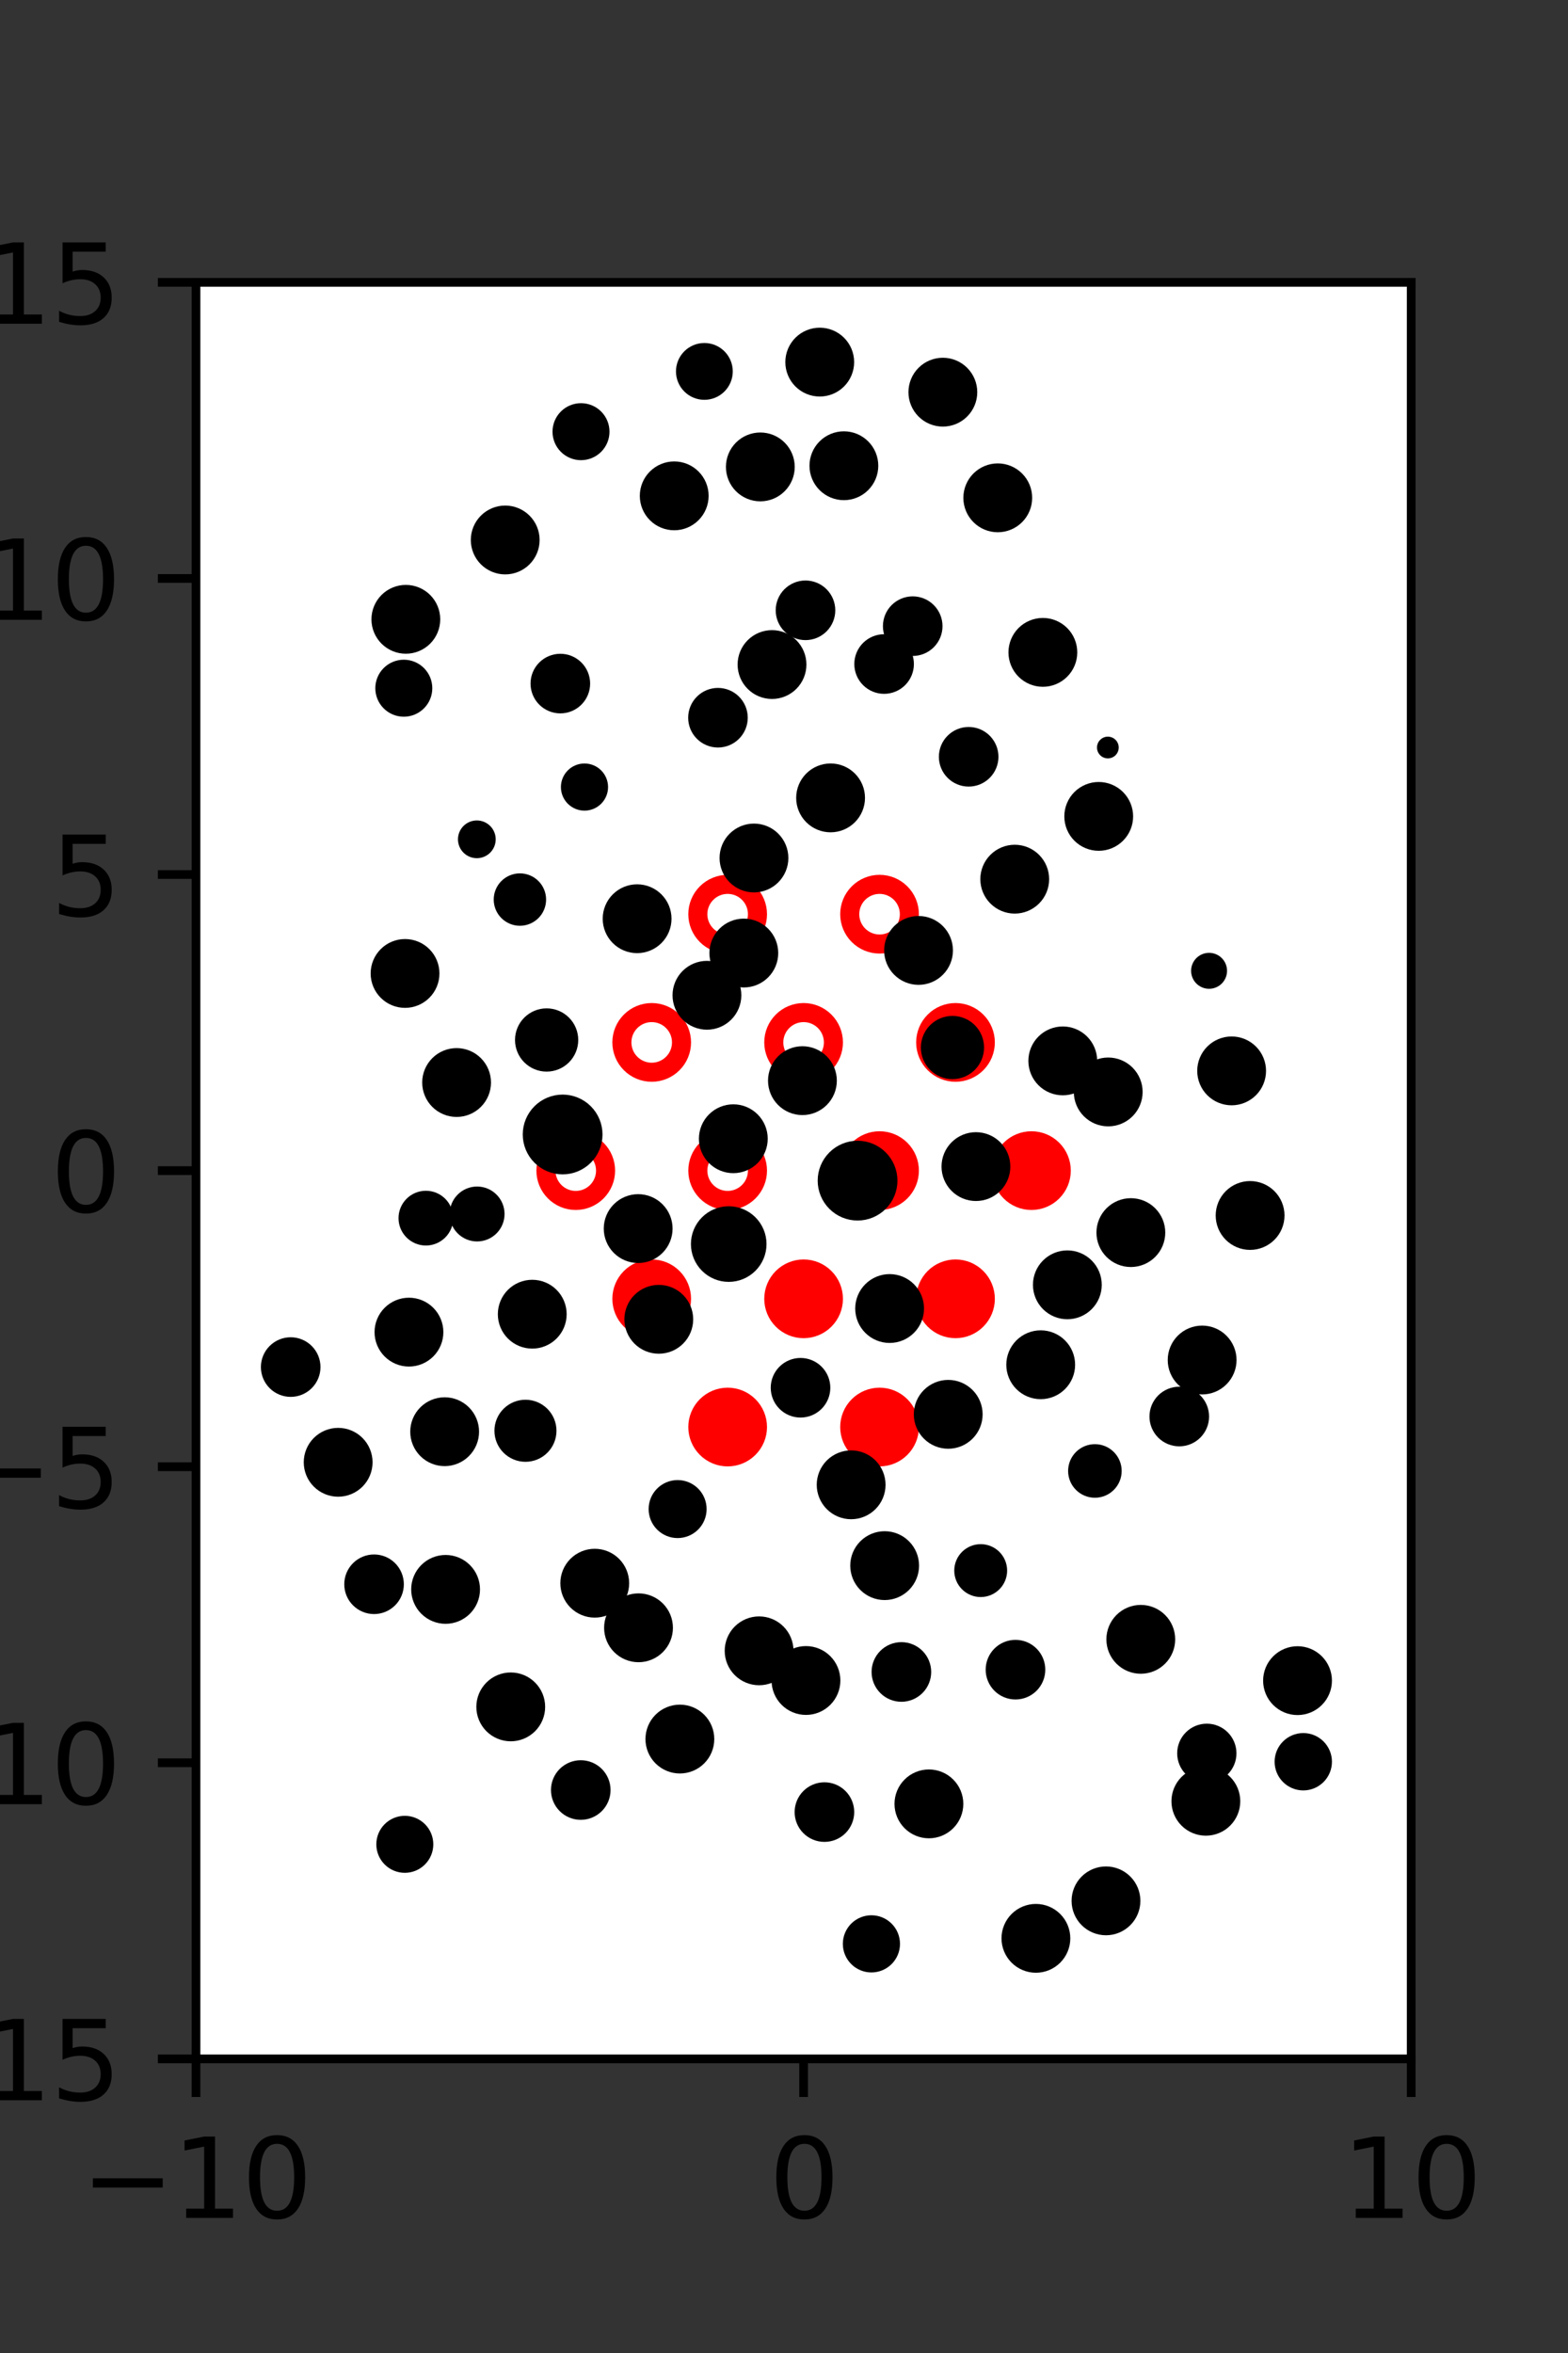<?xml version="1.0" encoding="utf-8" standalone="no"?>
<!DOCTYPE svg PUBLIC "-//W3C//DTD SVG 1.1//EN"
  "http://www.w3.org/Graphics/SVG/1.1/DTD/svg11.dtd">
<svg xmlns:xlink="http://www.w3.org/1999/xlink" width="144pt" height="216pt" viewBox="0 0 144 216" xmlns="http://www.w3.org/2000/svg" version="1.1">
 <rect x="0" y="0" width="144" height="216" fill="#333333" stroke="none"/>
 <defs>
  <style type="text/css">*{stroke-linejoin: round; stroke-linecap: butt}</style>
 </defs>
 <g id="figure_1">
  <g id="patch_1">
   <path d="M 0 216 
L 144 216 
L 144 0 
L 0 0 
L 0 216 
z
" style="fill: none"/>
  </g>
  <g id="axes_1">
   <g id="patch_2">
    <path d="M 18 189 
L 129.6 189 
L 129.6 25.92 
L 18 25.92 
z
" style="fill: #ffffff"/>
   </g>
   <g id="PathCollection_1">
    <defs>
     <path id="m1afe10d2b0" d="M 0 2.739 
C 0.726 2.739 1.423 2.45 1.936 1.936 
C 2.45 1.423 2.739 0.726 2.739 0 
C 2.739 -0.726 2.45 -1.423 1.936 -1.936 
C 1.423 -2.45 0.726 -2.739 0 -2.739 
C -0.726 -2.739 -1.423 -2.45 -1.936 -1.936 
C -2.45 -1.423 -2.739 -0.726 -2.739 0 
C -2.739 0.726 -2.45 1.423 -1.936 1.936 
C -1.423 2.45 -0.726 2.739 0 2.739 
z
" style="stroke: #ff0000; stroke-width: 1.75"/>
    </defs>
    <g clip-path="url(#p99cf340f19)">
     <use xlink:href="#m1afe10d2b0" x="80.775" y="107.46" style="fill: #ff0000; stroke: #ff0000; stroke-width: 1.75"/>
     <use xlink:href="#m1afe10d2b0" x="94.725" y="107.46" style="fill: #ff0000; stroke: #ff0000; stroke-width: 1.75"/>
     <use xlink:href="#m1afe10d2b0" x="59.85" y="119.229" style="fill: #ff0000; stroke: #ff0000; stroke-width: 1.75"/>
     <use xlink:href="#m1afe10d2b0" x="73.8" y="119.229" style="fill: #ff0000; stroke: #ff0000; stroke-width: 1.75"/>
     <use xlink:href="#m1afe10d2b0" x="87.75" y="119.229" style="fill: #ff0000; stroke: #ff0000; stroke-width: 1.75"/>
     <use xlink:href="#m1afe10d2b0" x="66.825" y="130.999" style="fill: #ff0000; stroke: #ff0000; stroke-width: 1.75"/>
     <use xlink:href="#m1afe10d2b0" x="80.775" y="130.999" style="fill: #ff0000; stroke: #ff0000; stroke-width: 1.75"/>
    </g>
   </g>
   <g id="PathCollection_2">
    <defs>
     <path id="C0_0_e8f91b29f6" d="M 0 2.739 
C 0.726 2.739 1.423 2.45 1.936 1.936 
C 2.45 1.423 2.739 0.726 2.739 -0 
C 2.739 -0.726 2.45 -1.423 1.936 -1.936 
C 1.423 -2.45 0.726 -2.739 0 -2.739 
C -0.726 -2.739 -1.423 -2.45 -1.936 -1.936 
C -2.45 -1.423 -2.739 -0.726 -2.739 0 
C -2.739 0.726 -2.45 1.423 -1.936 1.936 
C -1.423 2.45 -0.726 2.739 0 2.739 
z
"/>
    </defs>
    <g clip-path="url(#p99cf340f19)">
     <use xlink:href="#C0_0_e8f91b29f6" x="66.825" y="83.921" style="fill: none; stroke: #ff0000; stroke-width: 1.75"/>
    </g>
    <g clip-path="url(#p99cf340f19)">
     <use xlink:href="#C0_0_e8f91b29f6" x="80.775" y="83.921" style="fill: none; stroke: #ff0000; stroke-width: 1.75"/>
    </g>
    <g clip-path="url(#p99cf340f19)">
     <use xlink:href="#C0_0_e8f91b29f6" x="59.85" y="95.691" style="fill: none; stroke: #ff0000; stroke-width: 1.75"/>
    </g>
    <g clip-path="url(#p99cf340f19)">
     <use xlink:href="#C0_0_e8f91b29f6" x="73.8" y="95.691" style="fill: none; stroke: #ff0000; stroke-width: 1.75"/>
    </g>
    <g clip-path="url(#p99cf340f19)">
     <use xlink:href="#C0_0_e8f91b29f6" x="87.75" y="95.691" style="fill: none; stroke: #ff0000; stroke-width: 1.75"/>
    </g>
    <g clip-path="url(#p99cf340f19)">
     <use xlink:href="#C0_0_e8f91b29f6" x="52.875" y="107.46" style="fill: none; stroke: #ff0000; stroke-width: 1.75"/>
    </g>
    <g clip-path="url(#p99cf340f19)">
     <use xlink:href="#C0_0_e8f91b29f6" x="66.825" y="107.46" style="fill: none; stroke: #ff0000; stroke-width: 1.75"/>
    </g>
   </g>
   <g id="PathCollection_3">
    <path d="M 114.805 114.238 
C 115.51 114.238 116.187 113.958 116.686 113.459 
C 117.185 112.96 117.465 112.284 117.465 111.578 
C 117.465 110.873 117.185 110.196 116.686 109.697 
C 116.187 109.199 115.51 108.918 114.805 108.918 
C 114.1 108.918 113.423 109.199 112.924 109.697 
C 112.425 110.196 112.145 110.873 112.145 111.578 
C 112.145 112.284 112.425 112.96 112.924 113.459 
C 113.423 113.958 114.1 114.238 114.805 114.238 
z
" clip-path="url(#p99cf340f19)" style="stroke: #000000"/>
    <path d="M 113.109 100.965 
C 113.814 100.965 114.491 100.684 114.99 100.186 
C 115.489 99.687 115.769 99.01 115.769 98.305 
C 115.769 97.599 115.489 96.923 114.99 96.424 
C 114.491 95.925 113.814 95.645 113.109 95.645 
C 112.403 95.645 111.727 95.925 111.228 96.424 
C 110.729 96.923 110.449 97.599 110.449 98.305 
C 110.449 99.01 110.729 99.687 111.228 100.186 
C 111.727 100.684 112.403 100.965 113.109 100.965 
z
" clip-path="url(#p99cf340f19)" style="stroke: #000000"/>
    <path d="M 111.038 90.269 
C 111.343 90.269 111.635 90.148 111.851 89.932 
C 112.067 89.716 112.188 89.424 112.188 89.119 
C 112.188 88.814 112.067 88.521 111.851 88.305 
C 111.635 88.09 111.343 87.968 111.038 87.968 
C 110.733 87.968 110.44 88.09 110.224 88.305 
C 110.009 88.521 109.887 88.814 109.887 89.119 
C 109.887 89.424 110.009 89.716 110.224 89.932 
C 110.44 90.148 110.733 90.269 111.038 90.269 
z
" clip-path="url(#p99cf340f19)" style="stroke: #000000"/>
    <path d="M 100.903 77.602 
C 101.608 77.602 102.284 77.322 102.783 76.823 
C 103.282 76.325 103.562 75.648 103.562 74.943 
C 103.562 74.238 103.282 73.562 102.783 73.063 
C 102.284 72.564 101.608 72.284 100.903 72.284 
C 100.198 72.284 99.521 72.564 99.022 73.063 
C 98.524 73.562 98.244 74.238 98.244 74.943 
C 98.244 75.648 98.524 76.325 99.022 76.823 
C 99.521 77.322 100.198 77.602 100.903 77.602 
z
" clip-path="url(#p99cf340f19)" style="stroke: #000000"/>
    <path d="M 101.742 69.121 
C 101.875 69.121 102.002 69.069 102.096 68.975 
C 102.189 68.881 102.242 68.754 102.242 68.621 
C 102.242 68.489 102.189 68.362 102.096 68.268 
C 102.002 68.174 101.875 68.121 101.742 68.121 
C 101.609 68.121 101.482 68.174 101.388 68.268 
C 101.295 68.362 101.242 68.489 101.242 68.621 
C 101.242 68.754 101.295 68.881 101.388 68.975 
C 101.482 69.069 101.609 69.121 101.742 69.121 
z
" clip-path="url(#p99cf340f19)" style="stroke: #000000"/>
    <path d="M 95.773 62.546 
C 96.479 62.546 97.155 62.266 97.654 61.767 
C 98.153 61.268 98.433 60.591 98.433 59.886 
C 98.433 59.181 98.153 58.504 97.654 58.005 
C 97.155 57.506 96.479 57.226 95.773 57.226 
C 95.068 57.226 94.391 57.506 93.892 58.005 
C 93.394 58.504 93.113 59.181 93.113 59.886 
C 93.113 60.591 93.394 61.268 93.892 61.767 
C 94.391 62.266 95.068 62.546 95.773 62.546 
z
" clip-path="url(#p99cf340f19)" style="stroke: #000000"/>
    <path d="M 91.631 48.36 
C 92.337 48.36 93.013 48.08 93.512 47.581 
C 94.011 47.082 94.291 46.406 94.291 45.7 
C 94.291 44.995 94.011 44.318 93.512 43.819 
C 93.013 43.321 92.337 43.04 91.631 43.04 
C 90.926 43.04 90.249 43.321 89.751 43.819 
C 89.252 44.318 88.971 44.995 88.971 45.7 
C 88.971 46.406 89.252 47.082 89.751 47.581 
C 90.249 48.08 90.926 48.36 91.631 48.36 
z
" clip-path="url(#p99cf340f19)" style="stroke: #000000"/>
    <path d="M 86.589 38.661 
C 87.294 38.661 87.971 38.381 88.469 37.882 
C 88.968 37.383 89.249 36.706 89.249 36.001 
C 89.249 35.295 88.968 34.619 88.469 34.12 
C 87.971 33.621 87.294 33.341 86.589 33.341 
C 85.883 33.341 85.206 33.621 84.708 34.12 
C 84.209 34.619 83.929 35.295 83.929 36.001 
C 83.929 36.706 84.209 37.383 84.708 37.882 
C 85.206 38.381 85.883 38.661 86.589 38.661 
z
" clip-path="url(#p99cf340f19)" style="stroke: #000000"/>
    <path d="M 119.689 163.857 
C 120.255 163.857 120.797 163.632 121.197 163.232 
C 121.597 162.832 121.822 162.29 121.822 161.724 
C 121.822 161.158 121.597 160.616 121.197 160.216 
C 120.797 159.816 120.255 159.591 119.689 159.591 
C 119.124 159.591 118.581 159.816 118.181 160.216 
C 117.781 160.616 117.556 161.158 117.556 161.724 
C 117.556 162.29 117.781 162.832 118.181 163.232 
C 118.581 163.632 119.124 163.857 119.689 163.857 
z
" clip-path="url(#p99cf340f19)" style="stroke: #000000"/>
    <path d="M 119.161 156.939 
C 119.866 156.939 120.543 156.659 121.042 156.16 
C 121.541 155.662 121.821 154.985 121.821 154.279 
C 121.821 153.574 121.541 152.897 121.042 152.399 
C 120.543 151.9 119.866 151.619 119.161 151.619 
C 118.455 151.619 117.779 151.9 117.28 152.399 
C 116.781 152.897 116.501 153.574 116.501 154.279 
C 116.501 154.985 116.781 155.662 117.28 156.16 
C 117.779 156.659 118.455 156.939 119.161 156.939 
z
" clip-path="url(#p99cf340f19)" style="stroke: #000000"/>
    <path d="M 111.681 142.82 
C 111.681 142.82 111.681 142.82 111.681 142.82 
C 111.681 142.82 111.681 142.82 111.681 142.82 
C 111.681 142.82 111.681 142.82 111.681 142.82 
C 111.681 142.82 111.681 142.82 111.681 142.82 
C 111.681 142.82 111.681 142.82 111.681 142.82 
C 111.681 142.82 111.681 142.82 111.681 142.82 
C 111.681 142.82 111.681 142.82 111.681 142.82 
C 111.681 142.82 111.681 142.82 111.681 142.82 
z
" clip-path="url(#p99cf340f19)" style="stroke: #000000"/>
    <path d="M 108.301 132.271 
C 108.894 132.271 109.463 132.035 109.883 131.616 
C 110.302 131.196 110.538 130.627 110.538 130.034 
C 110.538 129.44 110.302 128.871 109.883 128.452 
C 109.463 128.032 108.894 127.796 108.301 127.796 
C 107.707 127.796 107.138 128.032 106.718 128.452 
C 106.299 128.871 106.063 129.44 106.063 130.034 
C 106.063 130.627 106.299 131.196 106.718 131.616 
C 107.138 132.035 107.707 132.271 108.301 132.271 
z
" clip-path="url(#p99cf340f19)" style="stroke: #000000"/>
    <path d="M 110.4 127.506 
C 111.105 127.506 111.782 127.226 112.28 126.727 
C 112.779 126.229 113.06 125.552 113.06 124.846 
C 113.06 124.141 112.779 123.464 112.28 122.966 
C 111.782 122.467 111.105 122.187 110.4 122.187 
C 109.694 122.187 109.017 122.467 108.519 122.966 
C 108.02 123.464 107.74 124.141 107.74 124.846 
C 107.74 125.552 108.02 126.229 108.519 126.727 
C 109.017 127.226 109.694 127.506 110.4 127.506 
z
" clip-path="url(#p99cf340f19)" style="stroke: #000000"/>
    <path d="M 103.854 115.81 
C 104.559 115.81 105.236 115.529 105.735 115.031 
C 106.234 114.532 106.514 113.855 106.514 113.15 
C 106.514 112.444 106.234 111.768 105.735 111.269 
C 105.236 110.77 104.559 110.49 103.854 110.49 
C 103.149 110.49 102.472 110.77 101.973 111.269 
C 101.474 111.768 101.194 112.444 101.194 113.15 
C 101.194 113.855 101.474 114.532 101.973 115.031 
C 102.472 115.529 103.149 115.81 103.854 115.81 
z
" clip-path="url(#p99cf340f19)" style="stroke: #000000"/>
    <path d="M 101.775 102.898 
C 102.48 102.898 103.157 102.618 103.656 102.119 
C 104.154 101.62 104.435 100.943 104.435 100.238 
C 104.435 99.532 104.154 98.856 103.656 98.357 
C 103.157 97.858 102.48 97.578 101.775 97.578 
C 101.069 97.578 100.393 97.858 99.894 98.357 
C 99.395 98.856 99.115 99.532 99.115 100.238 
C 99.115 100.943 99.395 101.62 99.894 102.119 
C 100.393 102.618 101.069 102.898 101.775 102.898 
z
" clip-path="url(#p99cf340f19)" style="stroke: #000000"/>
    <path d="M 97.602 100.047 
C 98.308 100.047 98.984 99.767 99.483 99.268 
C 99.982 98.769 100.262 98.093 100.262 97.387 
C 100.262 96.682 99.982 96.005 99.483 95.506 
C 98.984 95.008 98.308 94.727 97.602 94.727 
C 96.897 94.727 96.22 95.008 95.721 95.506 
C 95.222 96.005 94.942 96.682 94.942 97.387 
C 94.942 98.093 95.222 98.769 95.721 99.268 
C 96.22 99.767 96.897 100.047 97.602 100.047 
z
" clip-path="url(#p99cf340f19)" style="stroke: #000000"/>
    <path d="M 93.19 83.366 
C 93.895 83.366 94.572 83.086 95.071 82.587 
C 95.57 82.088 95.85 81.411 95.85 80.706 
C 95.85 80 95.57 79.324 95.071 78.825 
C 94.572 78.326 93.895 78.046 93.19 78.046 
C 92.485 78.046 91.808 78.326 91.309 78.825 
C 90.81 79.324 90.53 80 90.53 80.706 
C 90.53 81.411 90.81 82.088 91.309 82.587 
C 91.808 83.086 92.485 83.366 93.19 83.366 
z
" clip-path="url(#p99cf340f19)" style="stroke: #000000"/>
    <path d="M 88.959 71.707 
C 89.552 71.707 90.121 71.471 90.54 71.052 
C 90.959 70.633 91.195 70.064 91.195 69.471 
C 91.195 68.878 90.959 68.309 90.54 67.89 
C 90.121 67.47 89.552 67.235 88.959 67.235 
C 88.366 67.235 87.797 67.47 87.378 67.89 
C 86.958 68.309 86.723 68.878 86.723 69.471 
C 86.723 70.064 86.958 70.633 87.378 71.052 
C 87.797 71.471 88.366 71.707 88.959 71.707 
z
" clip-path="url(#p99cf340f19)" style="stroke: #000000"/>
    <path d="M 81.193 63.193 
C 81.786 63.193 82.355 62.957 82.775 62.538 
C 83.194 62.118 83.429 61.549 83.429 60.956 
C 83.429 60.363 83.194 59.795 82.775 59.375 
C 82.355 58.956 81.786 58.72 81.193 58.72 
C 80.6 58.72 80.032 58.956 79.612 59.375 
C 79.193 59.795 78.957 60.363 78.957 60.956 
C 78.957 61.549 79.193 62.118 79.612 62.538 
C 80.032 62.957 80.6 63.193 81.193 63.193 
z
" clip-path="url(#p99cf340f19)" style="stroke: #000000"/>
    <path d="M 83.821 59.716 
C 84.414 59.716 84.983 59.48 85.402 59.061 
C 85.821 58.642 86.057 58.073 86.057 57.48 
C 86.057 56.887 85.821 56.318 85.402 55.899 
C 84.983 55.48 84.414 55.244 83.821 55.244 
C 83.228 55.244 82.659 55.48 82.24 55.899 
C 81.82 56.318 81.585 56.887 81.585 57.48 
C 81.585 58.073 81.82 58.642 82.24 59.061 
C 82.659 59.48 83.228 59.716 83.821 59.716 
z
" clip-path="url(#p99cf340f19)" style="stroke: #000000"/>
    <path d="M 77.499 45.414 
C 78.205 45.414 78.882 45.134 79.38 44.635 
C 79.879 44.136 80.159 43.46 80.159 42.754 
C 80.159 42.049 79.879 41.372 79.38 40.873 
C 78.882 40.375 78.205 40.094 77.499 40.094 
C 76.794 40.094 76.117 40.375 75.619 40.873 
C 75.12 41.372 74.84 42.049 74.84 42.754 
C 74.84 43.46 75.12 44.136 75.619 44.635 
C 76.117 45.134 76.794 45.414 77.499 45.414 
z
" clip-path="url(#p99cf340f19)" style="stroke: #000000"/>
    <path d="M 75.282 35.901 
C 75.987 35.901 76.664 35.621 77.163 35.122 
C 77.661 34.623 77.942 33.946 77.942 33.241 
C 77.942 32.535 77.661 31.859 77.163 31.36 
C 76.664 30.861 75.987 30.581 75.282 30.581 
C 74.576 30.581 73.9 30.861 73.401 31.36 
C 72.902 31.859 72.622 32.535 72.622 33.241 
C 72.622 33.946 72.902 34.623 73.401 35.122 
C 73.9 35.621 74.576 35.901 75.282 35.901 
z
" clip-path="url(#p99cf340f19)" style="stroke: #000000"/>
    <path d="M 110.742 168.012 
C 111.447 168.012 112.124 167.732 112.623 167.233 
C 113.122 166.734 113.402 166.058 113.402 165.352 
C 113.402 164.647 113.122 163.97 112.623 163.471 
C 112.124 162.973 111.447 162.692 110.742 162.692 
C 110.036 162.692 109.36 162.973 108.861 163.471 
C 108.362 163.97 108.082 164.647 108.082 165.352 
C 108.082 166.058 108.362 166.734 108.861 167.233 
C 109.36 167.732 110.036 168.012 110.742 168.012 
z
" clip-path="url(#p99cf340f19)" style="stroke: #000000"/>
    <path d="M 110.83 163.173 
C 111.419 163.173 111.984 162.939 112.401 162.522 
C 112.818 162.106 113.052 161.54 113.052 160.951 
C 113.052 160.362 112.818 159.797 112.401 159.38 
C 111.984 158.963 111.419 158.729 110.83 158.729 
C 110.24 158.729 109.675 158.963 109.259 159.38 
C 108.842 159.797 108.608 160.362 108.608 160.951 
C 108.608 161.54 108.842 162.106 109.259 162.522 
C 109.675 162.939 110.24 163.173 110.83 163.173 
z
" clip-path="url(#p99cf340f19)" style="stroke: #000000"/>
    <path d="M 104.766 153.147 
C 105.472 153.147 106.148 152.867 106.647 152.368 
C 107.146 151.869 107.426 151.192 107.426 150.487 
C 107.426 149.782 107.146 149.105 106.647 148.606 
C 106.148 148.107 105.472 147.827 104.766 147.827 
C 104.061 147.827 103.384 148.107 102.886 148.606 
C 102.387 149.105 102.106 149.782 102.106 150.487 
C 102.106 151.192 102.387 151.869 102.886 152.368 
C 103.384 152.867 104.061 153.147 104.766 153.147 
z
" clip-path="url(#p99cf340f19)" style="stroke: #000000"/>
    <path d="M 100.551 136.99 
C 101.071 136.99 101.57 136.784 101.937 136.416 
C 102.305 136.049 102.511 135.55 102.511 135.031 
C 102.511 134.511 102.305 134.012 101.937 133.645 
C 101.57 133.277 101.071 133.071 100.551 133.071 
C 100.032 133.071 99.533 133.277 99.166 133.645 
C 98.798 134.012 98.592 134.511 98.592 135.031 
C 98.592 135.55 98.798 136.049 99.166 136.416 
C 99.533 136.784 100.032 136.99 100.551 136.99 
z
" clip-path="url(#p99cf340f19)" style="stroke: #000000"/>
    <path d="M 95.575 127.941 
C 96.281 127.941 96.958 127.661 97.456 127.162 
C 97.955 126.663 98.235 125.987 98.235 125.281 
C 98.235 124.576 97.955 123.899 97.456 123.4 
C 96.958 122.902 96.281 122.621 95.575 122.621 
C 94.87 122.621 94.193 122.902 93.695 123.4 
C 93.196 123.899 92.915 124.576 92.915 125.281 
C 92.915 125.987 93.196 126.663 93.695 127.162 
C 94.193 127.661 94.87 127.941 95.575 127.941 
z
" clip-path="url(#p99cf340f19)" style="stroke: #000000"/>
    <path d="M 98.022 120.604 
C 98.727 120.604 99.404 120.324 99.903 119.825 
C 100.401 119.326 100.682 118.65 100.682 117.944 
C 100.682 117.239 100.401 116.562 99.903 116.063 
C 99.404 115.565 98.727 115.284 98.022 115.284 
C 97.316 115.284 96.64 115.565 96.141 116.063 
C 95.642 116.562 95.362 117.239 95.362 117.944 
C 95.362 118.65 95.642 119.326 96.141 119.825 
C 96.64 120.324 97.316 120.604 98.022 120.604 
z
" clip-path="url(#p99cf340f19)" style="stroke: #000000"/>
    <path d="M 89.626 109.751 
C 90.332 109.751 91.009 109.471 91.507 108.972 
C 92.006 108.473 92.286 107.796 92.286 107.091 
C 92.286 106.385 92.006 105.709 91.507 105.21 
C 91.009 104.711 90.332 104.431 89.626 104.431 
C 88.921 104.431 88.244 104.711 87.746 105.21 
C 87.247 105.709 86.966 106.385 86.966 107.091 
C 86.966 107.796 87.247 108.473 87.746 108.972 
C 88.244 109.471 88.921 109.751 89.626 109.751 
z
" clip-path="url(#p99cf340f19)" style="stroke: #000000"/>
    <path d="M 87.471 98.563 
C 88.108 98.563 88.719 98.309 89.17 97.859 
C 89.62 97.408 89.874 96.797 89.874 96.16 
C 89.874 95.523 89.62 94.912 89.17 94.461 
C 88.719 94.011 88.108 93.758 87.471 93.758 
C 86.834 93.758 86.223 94.011 85.772 94.461 
C 85.322 94.912 85.069 95.523 85.069 96.16 
C 85.069 96.797 85.322 97.408 85.772 97.859 
C 86.223 98.309 86.834 98.563 87.471 98.563 
z
" clip-path="url(#p99cf340f19)" style="stroke: #000000"/>
    <path d="M 84.356 89.907 
C 85.062 89.907 85.738 89.626 86.237 89.127 
C 86.736 88.629 87.016 87.952 87.016 87.247 
C 87.016 86.541 86.736 85.864 86.237 85.366 
C 85.738 84.867 85.062 84.587 84.356 84.587 
C 83.651 84.587 82.974 84.867 82.475 85.366 
C 81.977 85.864 81.696 86.541 81.696 87.247 
C 81.696 87.952 81.977 88.629 82.475 89.127 
C 82.974 89.626 83.651 89.907 84.356 89.907 
z
" clip-path="url(#p99cf340f19)" style="stroke: #000000"/>
    <path d="M 76.278 75.904 
C 76.983 75.904 77.66 75.624 78.159 75.125 
C 78.658 74.626 78.938 73.949 78.938 73.244 
C 78.938 72.539 78.658 71.862 78.159 71.363 
C 77.66 70.864 76.983 70.584 76.278 70.584 
C 75.572 70.584 74.896 70.864 74.397 71.363 
C 73.898 71.862 73.618 72.539 73.618 73.244 
C 73.618 73.949 73.898 74.626 74.397 75.125 
C 74.896 75.624 75.572 75.904 76.278 75.904 
z
" clip-path="url(#p99cf340f19)" style="stroke: #000000"/>
    <path d="M 70.899 63.664 
C 71.604 63.664 72.281 63.384 72.779 62.885 
C 73.278 62.387 73.559 61.71 73.559 61.005 
C 73.559 60.299 73.278 59.622 72.779 59.124 
C 72.281 58.625 71.604 58.345 70.899 58.345 
C 70.193 58.345 69.517 58.625 69.018 59.124 
C 68.519 59.622 68.239 60.299 68.239 61.005 
C 68.239 61.71 68.519 62.387 69.018 62.885 
C 69.517 63.384 70.193 63.664 70.899 63.664 
z
" clip-path="url(#p99cf340f19)" style="stroke: #000000"/>
    <path d="M 73.974 58.261 
C 74.567 58.261 75.136 58.026 75.555 57.606 
C 75.974 57.187 76.21 56.618 76.21 56.025 
C 76.21 55.432 75.974 54.863 75.555 54.444 
C 75.136 54.025 74.567 53.789 73.974 53.789 
C 73.381 53.789 72.812 54.025 72.393 54.444 
C 71.974 54.863 71.738 55.432 71.738 56.025 
C 71.738 56.618 71.974 57.187 72.393 57.606 
C 72.812 58.026 73.381 58.261 73.974 58.261 
z
" clip-path="url(#p99cf340f19)" style="stroke: #000000"/>
    <path d="M 69.825 45.522 
C 70.531 45.522 71.208 45.241 71.706 44.742 
C 72.205 44.244 72.485 43.567 72.485 42.862 
C 72.485 42.156 72.205 41.479 71.706 40.981 
C 71.208 40.482 70.531 40.202 69.825 40.202 
C 69.12 40.202 68.443 40.482 67.945 40.981 
C 67.446 41.479 67.166 42.156 67.166 42.862 
C 67.166 43.567 67.446 44.244 67.945 44.742 
C 68.443 45.241 69.12 45.522 69.825 45.522 
z
" clip-path="url(#p99cf340f19)" style="stroke: #000000"/>
    <path d="M 64.687 36.203 
C 65.246 36.203 65.783 35.981 66.178 35.585 
C 66.573 35.19 66.795 34.654 66.795 34.095 
C 66.795 33.536 66.573 32.999 66.178 32.604 
C 65.783 32.209 65.246 31.987 64.687 31.987 
C 64.128 31.987 63.592 32.209 63.197 32.604 
C 62.801 32.999 62.579 33.536 62.579 34.095 
C 62.579 34.654 62.801 35.19 63.197 35.585 
C 63.592 35.981 64.128 36.203 64.687 36.203 
z
" clip-path="url(#p99cf340f19)" style="stroke: #000000"/>
    <path d="M 101.57 177.153 
C 102.275 177.153 102.951 176.873 103.45 176.374 
C 103.949 175.876 104.229 175.199 104.229 174.494 
C 104.229 173.789 103.949 173.112 103.45 172.614 
C 102.951 172.115 102.275 171.835 101.57 171.835 
C 100.865 171.835 100.188 172.115 99.689 172.614 
C 99.191 173.112 98.911 173.789 98.911 174.494 
C 98.911 175.199 99.191 175.876 99.689 176.374 
C 100.188 176.873 100.865 177.153 101.57 177.153 
z
" clip-path="url(#p99cf340f19)" style="stroke: #000000"/>
    <path d="M 99.332 158.926 
C 99.332 158.926 99.332 158.926 99.332 158.926 
C 99.332 158.926 99.332 158.926 99.332 158.926 
C 99.332 158.926 99.332 158.926 99.332 158.926 
C 99.332 158.926 99.332 158.926 99.332 158.926 
C 99.332 158.926 99.332 158.926 99.332 158.926 
C 99.332 158.926 99.332 158.926 99.332 158.926 
C 99.332 158.926 99.332 158.926 99.332 158.926 
C 99.332 158.926 99.332 158.926 99.332 158.926 
z
" clip-path="url(#p99cf340f19)" style="stroke: #000000"/>
    <path d="M 93.259 155.509 
C 93.852 155.509 94.421 155.274 94.841 154.854 
C 95.26 154.435 95.496 153.865 95.496 153.272 
C 95.496 152.679 95.26 152.109 94.841 151.69 
C 94.421 151.27 93.852 151.035 93.259 151.035 
C 92.665 151.035 92.096 151.27 91.676 151.69 
C 91.257 152.109 91.021 152.679 91.021 153.272 
C 91.021 153.865 91.257 154.435 91.676 154.854 
C 92.096 155.274 92.665 155.509 93.259 155.509 
z
" clip-path="url(#p99cf340f19)" style="stroke: #000000"/>
    <path d="M 90.064 146.106 
C 90.575 146.106 91.066 145.902 91.427 145.541 
C 91.789 145.179 91.992 144.689 91.992 144.178 
C 91.992 143.666 91.789 143.176 91.427 142.814 
C 91.066 142.453 90.575 142.25 90.064 142.25 
C 89.553 142.25 89.063 142.453 88.701 142.814 
C 88.339 143.176 88.136 143.666 88.136 144.178 
C 88.136 144.689 88.339 145.179 88.701 145.541 
C 89.063 145.902 89.553 146.106 90.064 146.106 
z
" clip-path="url(#p99cf340f19)" style="stroke: #000000"/>
    <path d="M 87.081 132.492 
C 87.787 132.492 88.463 132.212 88.962 131.713 
C 89.461 131.215 89.741 130.538 89.741 129.832 
C 89.741 129.127 89.461 128.45 88.962 127.952 
C 88.463 127.453 87.787 127.172 87.081 127.172 
C 86.376 127.172 85.699 127.453 85.201 127.952 
C 84.702 128.45 84.421 129.127 84.421 129.832 
C 84.421 130.538 84.702 131.215 85.201 131.713 
C 85.699 132.212 86.376 132.492 87.081 132.492 
z
" clip-path="url(#p99cf340f19)" style="stroke: #000000"/>
    <path d="M 81.7 122.78 
C 82.406 122.78 83.083 122.5 83.581 122.001 
C 84.08 121.502 84.36 120.826 84.36 120.12 
C 84.36 119.415 84.08 118.738 83.581 118.239 
C 83.083 117.741 82.406 117.46 81.7 117.46 
C 80.995 117.46 80.318 117.741 79.82 118.239 
C 79.321 118.738 79.04 119.415 79.04 120.12 
C 79.04 120.826 79.321 121.502 79.82 122.001 
C 80.318 122.5 80.995 122.78 81.7 122.78 
z
" clip-path="url(#p99cf340f19)" style="stroke: #000000"/>
    <path d="M 78.756 111.542 
C 79.594 111.542 80.399 111.209 80.992 110.616 
C 81.585 110.023 81.918 109.218 81.918 108.38 
C 81.918 107.541 81.585 106.737 80.992 106.144 
C 80.399 105.551 79.594 105.217 78.756 105.217 
C 77.917 105.217 77.113 105.551 76.52 106.144 
C 75.927 106.737 75.593 107.541 75.593 108.38 
C 75.593 109.218 75.927 110.023 76.52 110.616 
C 77.113 111.209 77.917 111.542 78.756 111.542 
z
" clip-path="url(#p99cf340f19)" style="stroke: #000000"/>
    <path d="M 73.692 101.862 
C 74.398 101.862 75.074 101.582 75.573 101.083 
C 76.072 100.584 76.352 99.908 76.352 99.202 
C 76.352 98.497 76.072 97.82 75.573 97.321 
C 75.074 96.822 74.398 96.542 73.692 96.542 
C 72.987 96.542 72.31 96.822 71.811 97.321 
C 71.313 97.82 71.032 98.497 71.032 99.202 
C 71.032 99.908 71.313 100.584 71.811 101.083 
C 72.31 101.582 72.987 101.862 73.692 101.862 
z
" clip-path="url(#p99cf340f19)" style="stroke: #000000"/>
    <path d="M 68.31 90.147 
C 69.016 90.147 69.692 89.867 70.191 89.368 
C 70.69 88.869 70.97 88.193 70.97 87.487 
C 70.97 86.782 70.69 86.105 70.191 85.606 
C 69.692 85.107 69.016 84.827 68.31 84.827 
C 67.605 84.827 66.928 85.107 66.429 85.606 
C 65.93 86.105 65.65 86.782 65.65 87.487 
C 65.65 88.193 65.93 88.869 66.429 89.368 
C 66.928 89.867 67.605 90.147 68.31 90.147 
z
" clip-path="url(#p99cf340f19)" style="stroke: #000000"/>
    <path d="M 69.241 81.422 
C 69.947 81.422 70.623 81.141 71.122 80.643 
C 71.62 80.144 71.901 79.468 71.901 78.763 
C 71.901 78.057 71.62 77.381 71.122 76.882 
C 70.623 76.384 69.947 76.103 69.241 76.103 
C 68.536 76.103 67.86 76.384 67.361 76.882 
C 66.862 77.381 66.582 78.057 66.582 78.763 
C 66.582 79.468 66.862 80.144 67.361 80.643 
C 67.86 81.141 68.536 81.422 69.241 81.422 
z
" clip-path="url(#p99cf340f19)" style="stroke: #000000"/>
    <path d="M 65.935 68.121 
C 66.528 68.121 67.097 67.885 67.516 67.466 
C 67.935 67.047 68.171 66.478 68.171 65.885 
C 68.171 65.292 67.935 64.723 67.516 64.304 
C 67.097 63.884 66.528 63.649 65.935 63.649 
C 65.342 63.649 64.773 63.884 64.354 64.304 
C 63.934 64.723 63.699 65.292 63.699 65.885 
C 63.699 66.478 63.934 67.047 64.354 67.466 
C 64.773 67.885 65.342 68.121 65.935 68.121 
z
" clip-path="url(#p99cf340f19)" style="stroke: #000000"/>
    <path d="M 58.214 60.967 
C 58.214 60.967 58.214 60.967 58.214 60.967 
C 58.214 60.967 58.214 60.967 58.214 60.967 
C 58.214 60.967 58.214 60.967 58.214 60.967 
C 58.214 60.967 58.214 60.967 58.214 60.967 
C 58.214 60.967 58.214 60.967 58.214 60.967 
C 58.214 60.967 58.214 60.967 58.214 60.967 
C 58.214 60.967 58.214 60.967 58.214 60.967 
C 58.214 60.967 58.214 60.967 58.214 60.967 
z
" clip-path="url(#p99cf340f19)" style="stroke: #000000"/>
    <path d="M 61.918 48.178 
C 62.623 48.178 63.3 47.898 63.799 47.399 
C 64.298 46.901 64.578 46.224 64.578 45.518 
C 64.578 44.813 64.298 44.136 63.799 43.638 
C 63.3 43.139 62.623 42.858 61.918 42.858 
C 61.212 42.858 60.536 43.139 60.037 43.638 
C 59.538 44.136 59.258 44.813 59.258 45.518 
C 59.258 46.224 59.538 46.901 60.037 47.399 
C 60.536 47.898 61.212 48.178 61.918 48.178 
z
" clip-path="url(#p99cf340f19)" style="stroke: #000000"/>
    <path d="M 53.358 41.744 
C 53.919 41.744 54.457 41.521 54.854 41.124 
C 55.251 40.727 55.474 40.189 55.474 39.628 
C 55.474 39.066 55.251 38.528 54.854 38.131 
C 54.457 37.734 53.919 37.511 53.358 37.511 
C 52.797 37.511 52.258 37.734 51.861 38.131 
C 51.464 38.528 51.241 39.066 51.241 39.628 
C 51.241 40.189 51.464 40.727 51.861 41.124 
C 52.258 41.521 52.797 41.744 53.358 41.744 
z
" clip-path="url(#p99cf340f19)" style="stroke: #000000"/>
    <path d="M 95.134 180.594 
C 95.839 180.594 96.515 180.314 97.014 179.815 
C 97.513 179.317 97.793 178.64 97.793 177.935 
C 97.793 177.23 97.513 176.553 97.014 176.055 
C 96.515 175.556 95.839 175.276 95.134 175.276 
C 94.428 175.276 93.752 175.556 93.253 176.055 
C 92.755 176.553 92.474 177.23 92.474 177.935 
C 92.474 178.64 92.755 179.317 93.253 179.815 
C 93.752 180.314 94.428 180.594 95.134 180.594 
z
" clip-path="url(#p99cf340f19)" style="stroke: #000000"/>
    <path d="M 85.308 168.252 
C 86.013 168.252 86.69 167.972 87.189 167.473 
C 87.688 166.974 87.968 166.297 87.968 165.592 
C 87.968 164.887 87.688 164.21 87.189 163.711 
C 86.69 163.212 86.013 162.932 85.308 162.932 
C 84.602 162.932 83.926 163.212 83.427 163.711 
C 82.928 164.21 82.648 164.887 82.648 165.592 
C 82.648 166.297 82.928 166.974 83.427 167.473 
C 83.926 167.972 84.602 168.252 85.308 168.252 
z
" clip-path="url(#p99cf340f19)" style="stroke: #000000"/>
    <path d="M 82.781 155.72 
C 83.374 155.72 83.943 155.484 84.363 155.064 
C 84.782 154.645 85.018 154.076 85.018 153.482 
C 85.018 152.889 84.782 152.32 84.363 151.9 
C 83.943 151.481 83.374 151.245 82.781 151.245 
C 82.187 151.245 81.618 151.481 81.199 151.9 
C 80.779 152.32 80.543 152.889 80.543 153.482 
C 80.543 154.076 80.779 154.645 81.199 155.064 
C 81.618 155.484 82.187 155.72 82.781 155.72 
z
" clip-path="url(#p99cf340f19)" style="stroke: #000000"/>
    <path d="M 81.244 146.382 
C 81.95 146.382 82.626 146.102 83.125 145.603 
C 83.624 145.104 83.904 144.427 83.904 143.722 
C 83.904 143.016 83.624 142.34 83.125 141.841 
C 82.626 141.342 81.95 141.062 81.244 141.062 
C 80.539 141.062 79.862 141.342 79.363 141.841 
C 78.865 142.34 78.584 143.016 78.584 143.722 
C 78.584 144.427 78.865 145.104 79.363 145.603 
C 79.862 146.102 80.539 146.382 81.244 146.382 
z
" clip-path="url(#p99cf340f19)" style="stroke: #000000"/>
    <path d="M 78.166 138.962 
C 78.872 138.962 79.548 138.682 80.047 138.183 
C 80.546 137.684 80.826 137.007 80.826 136.302 
C 80.826 135.597 80.546 134.92 80.047 134.421 
C 79.548 133.922 78.872 133.642 78.166 133.642 
C 77.461 133.642 76.784 133.922 76.285 134.421 
C 75.787 134.92 75.506 135.597 75.506 136.302 
C 75.506 137.007 75.787 137.684 76.285 138.183 
C 76.784 138.682 77.461 138.962 78.166 138.962 
z
" clip-path="url(#p99cf340f19)" style="stroke: #000000"/>
    <path d="M 73.518 129.629 
C 74.111 129.629 74.679 129.394 75.099 128.974 
C 75.518 128.555 75.754 127.986 75.754 127.393 
C 75.754 126.8 75.518 126.231 75.099 125.812 
C 74.679 125.393 74.111 125.157 73.518 125.157 
C 72.925 125.157 72.356 125.393 71.936 125.812 
C 71.517 126.231 71.281 126.8 71.281 127.393 
C 71.281 127.986 71.517 128.555 71.936 128.974 
C 72.356 129.394 72.925 129.629 73.518 129.629 
z
" clip-path="url(#p99cf340f19)" style="stroke: #000000"/>
    <path d="M 66.923 117.174 
C 67.711 117.174 68.467 116.861 69.024 116.303 
C 69.581 115.746 69.894 114.99 69.894 114.202 
C 69.894 113.414 69.581 112.659 69.024 112.101 
C 68.467 111.544 67.711 111.231 66.923 111.231 
C 66.135 111.231 65.379 111.544 64.822 112.101 
C 64.265 112.659 63.952 113.414 63.952 114.202 
C 63.952 114.99 64.265 115.746 64.822 116.303 
C 65.379 116.861 66.135 117.174 66.923 117.174 
z
" clip-path="url(#p99cf340f19)" style="stroke: #000000"/>
    <path d="M 67.345 107.194 
C 68.051 107.194 68.727 106.913 69.226 106.415 
C 69.725 105.916 70.005 105.239 70.005 104.534 
C 70.005 103.828 69.725 103.152 69.226 102.653 
C 68.727 102.154 68.051 101.874 67.345 101.874 
C 66.64 101.874 65.963 102.154 65.464 102.653 
C 64.966 103.152 64.685 103.828 64.685 104.534 
C 64.685 105.239 64.966 105.916 65.464 106.415 
C 65.963 106.913 66.64 107.194 67.345 107.194 
z
" clip-path="url(#p99cf340f19)" style="stroke: #000000"/>
    <path d="M 64.922 94.024 
C 65.628 94.024 66.304 93.743 66.803 93.245 
C 67.301 92.746 67.582 92.07 67.582 91.364 
C 67.582 90.659 67.301 89.983 66.803 89.484 
C 66.304 88.986 65.628 88.705 64.922 88.705 
C 64.217 88.705 63.541 88.986 63.042 89.484 
C 62.543 89.983 62.263 90.659 62.263 91.364 
C 62.263 92.07 62.543 92.746 63.042 93.245 
C 63.541 93.743 64.217 94.024 64.922 94.024 
z
" clip-path="url(#p99cf340f19)" style="stroke: #000000"/>
    <path d="M 58.51 86.997 
C 59.216 86.997 59.892 86.717 60.391 86.218 
C 60.89 85.72 61.17 85.043 61.17 84.338 
C 61.17 83.632 60.89 82.955 60.391 82.457 
C 59.892 81.958 59.216 81.678 58.51 81.678 
C 57.805 81.678 57.128 81.958 56.629 82.457 
C 56.13 82.955 55.85 83.632 55.85 84.338 
C 55.85 85.043 56.13 85.72 56.629 86.218 
C 57.128 86.717 57.805 86.997 58.51 86.997 
z
" clip-path="url(#p99cf340f19)" style="stroke: #000000"/>
    <path d="M 53.678 73.916 
C 54.119 73.916 54.543 73.74 54.855 73.428 
C 55.167 73.116 55.343 72.692 55.343 72.251 
C 55.343 71.809 55.167 71.386 54.855 71.073 
C 54.543 70.761 54.119 70.586 53.678 70.586 
C 53.236 70.586 52.812 70.761 52.5 71.073 
C 52.188 71.386 52.012 71.809 52.012 72.251 
C 52.012 72.692 52.188 73.116 52.5 73.428 
C 52.812 73.74 53.236 73.916 53.678 73.916 
z
" clip-path="url(#p99cf340f19)" style="stroke: #000000"/>
    <path d="M 51.459 64.987 
C 52.053 64.987 52.621 64.752 53.041 64.332 
C 53.46 63.913 53.696 63.344 53.696 62.751 
C 53.696 62.158 53.46 61.589 53.041 61.17 
C 52.621 60.751 52.053 60.515 51.459 60.515 
C 50.866 60.515 50.298 60.751 49.878 61.17 
C 49.459 61.589 49.223 62.158 49.223 62.751 
C 49.223 63.344 49.459 63.913 49.878 64.332 
C 50.298 64.752 50.866 64.987 51.459 64.987 
z
" clip-path="url(#p99cf340f19)" style="stroke: #000000"/>
    <path d="M 46.397 52.229 
C 47.103 52.229 47.779 51.949 48.278 51.45 
C 48.777 50.951 49.057 50.275 49.057 49.569 
C 49.057 48.864 48.777 48.187 48.278 47.688 
C 47.779 47.19 47.103 46.909 46.397 46.909 
C 45.692 46.909 45.015 47.19 44.516 47.688 
C 44.018 48.187 43.737 48.864 43.737 49.569 
C 43.737 50.275 44.018 50.951 44.516 51.45 
C 45.015 51.949 45.692 52.229 46.397 52.229 
z
" clip-path="url(#p99cf340f19)" style="stroke: #000000"/>
    <path d="M 80.028 180.566 
C 80.592 180.566 81.132 180.342 81.53 179.944 
C 81.929 179.545 82.153 179.005 82.153 178.441 
C 82.153 177.878 81.929 177.337 81.53 176.939 
C 81.132 176.541 80.592 176.317 80.028 176.317 
C 79.465 176.317 78.924 176.541 78.526 176.939 
C 78.127 177.337 77.904 177.878 77.904 178.441 
C 77.904 179.005 78.127 179.545 78.526 179.944 
C 78.924 180.342 79.465 180.566 80.028 180.566 
z
" clip-path="url(#p99cf340f19)" style="stroke: #000000"/>
    <path d="M 75.713 168.582 
C 76.306 168.582 76.874 168.347 77.294 167.927 
C 77.713 167.508 77.949 166.939 77.949 166.346 
C 77.949 165.753 77.713 165.184 77.294 164.765 
C 76.874 164.346 76.306 164.11 75.713 164.11 
C 75.12 164.11 74.551 164.346 74.131 164.765 
C 73.712 165.184 73.476 165.753 73.476 166.346 
C 73.476 166.939 73.712 167.508 74.131 167.927 
C 74.551 168.347 75.12 168.582 75.713 168.582 
z
" clip-path="url(#p99cf340f19)" style="stroke: #000000"/>
    <path d="M 74.017 156.926 
C 74.722 156.926 75.399 156.646 75.898 156.147 
C 76.396 155.648 76.677 154.972 76.677 154.266 
C 76.677 153.561 76.396 152.884 75.898 152.385 
C 75.399 151.887 74.722 151.606 74.017 151.606 
C 73.311 151.606 72.635 151.887 72.136 152.385 
C 71.637 152.884 71.357 153.561 71.357 154.266 
C 71.357 154.972 71.637 155.648 72.136 156.147 
C 72.635 156.646 73.311 156.926 74.017 156.926 
z
" clip-path="url(#p99cf340f19)" style="stroke: #000000"/>
    <path d="M 69.714 154.202 
C 70.419 154.202 71.096 153.921 71.595 153.423 
C 72.093 152.924 72.374 152.247 72.374 151.542 
C 72.374 150.836 72.093 150.16 71.595 149.661 
C 71.096 149.162 70.419 148.882 69.714 148.882 
C 69.008 148.882 68.332 149.162 67.833 149.661 
C 67.334 150.16 67.054 150.836 67.054 151.542 
C 67.054 152.247 67.334 152.924 67.833 153.423 
C 68.332 153.921 69.008 154.202 69.714 154.202 
z
" clip-path="url(#p99cf340f19)" style="stroke: #000000"/>
    <path d="M 62.23 140.692 
C 62.804 140.692 63.354 140.464 63.76 140.059 
C 64.165 139.653 64.393 139.103 64.393 138.53 
C 64.393 137.956 64.165 137.406 63.76 137 
C 63.354 136.595 62.804 136.367 62.23 136.367 
C 61.657 136.367 61.107 136.595 60.701 137 
C 60.296 137.406 60.068 137.956 60.068 138.53 
C 60.068 139.103 60.296 139.653 60.701 140.059 
C 61.107 140.464 61.657 140.692 62.23 140.692 
z
" clip-path="url(#p99cf340f19)" style="stroke: #000000"/>
    <path d="M 60.501 123.769 
C 61.207 123.769 61.883 123.489 62.382 122.99 
C 62.881 122.491 63.161 121.815 63.161 121.109 
C 63.161 120.404 62.881 119.727 62.382 119.228 
C 61.883 118.73 61.207 118.449 60.501 118.449 
C 59.796 118.449 59.119 118.73 58.62 119.228 
C 58.122 119.727 57.841 120.404 57.841 121.109 
C 57.841 121.815 58.122 122.491 58.62 122.99 
C 59.119 123.489 59.796 123.769 60.501 123.769 
z
" clip-path="url(#p99cf340f19)" style="stroke: #000000"/>
    <path d="M 58.607 115.442 
C 59.312 115.442 59.989 115.162 60.487 114.663 
C 60.986 114.164 61.267 113.487 61.267 112.782 
C 61.267 112.076 60.986 111.4 60.487 110.901 
C 59.989 110.402 59.312 110.122 58.607 110.122 
C 57.901 110.122 57.225 110.402 56.726 110.901 
C 56.227 111.4 55.947 112.076 55.947 112.782 
C 55.947 113.487 56.227 114.164 56.726 114.663 
C 57.225 115.162 57.901 115.442 58.607 115.442 
z
" clip-path="url(#p99cf340f19)" style="stroke: #000000"/>
    <path d="M 51.67 107.305 
C 52.508 107.305 53.313 106.972 53.906 106.379 
C 54.499 105.786 54.832 104.982 54.832 104.143 
C 54.832 103.304 54.499 102.5 53.906 101.907 
C 53.313 101.314 52.508 100.981 51.67 100.981 
C 50.831 100.981 50.027 101.314 49.434 101.907 
C 48.841 102.5 48.508 103.304 48.508 104.143 
C 48.508 104.982 48.841 105.786 49.434 106.379 
C 50.027 106.972 50.831 107.305 51.67 107.305 
z
" clip-path="url(#p99cf340f19)" style="stroke: #000000"/>
    <path d="M 50.2 97.872 
C 50.838 97.872 51.449 97.619 51.9 97.168 
C 52.351 96.717 52.604 96.106 52.604 95.468 
C 52.604 94.831 52.351 94.219 51.9 93.769 
C 51.449 93.318 50.838 93.065 50.2 93.065 
C 49.563 93.065 48.951 93.318 48.501 93.769 
C 48.05 94.219 47.797 94.831 47.797 95.468 
C 47.797 96.106 48.05 96.717 48.501 97.168 
C 48.951 97.619 49.563 97.872 50.2 97.872 
z
" clip-path="url(#p99cf340f19)" style="stroke: #000000"/>
    <path d="M 47.747 84.484 
C 48.252 84.484 48.737 84.283 49.094 83.926 
C 49.452 83.569 49.652 83.084 49.652 82.578 
C 49.652 82.073 49.452 81.588 49.094 81.231 
C 48.737 80.874 48.252 80.673 47.747 80.673 
C 47.241 80.673 46.757 80.874 46.399 81.231 
C 46.042 81.588 45.841 82.073 45.841 82.578 
C 45.841 83.084 46.042 83.569 46.399 83.926 
C 46.757 84.283 47.241 84.484 47.747 84.484 
z
" clip-path="url(#p99cf340f19)" style="stroke: #000000"/>
    <path d="M 43.791 78.281 
C 44.118 78.281 44.432 78.151 44.663 77.92 
C 44.894 77.689 45.024 77.375 45.024 77.048 
C 45.024 76.721 44.894 76.407 44.663 76.176 
C 44.432 75.945 44.118 75.815 43.791 75.815 
C 43.464 75.815 43.151 75.945 42.919 76.176 
C 42.688 76.407 42.558 76.721 42.558 77.048 
C 42.558 77.375 42.688 77.689 42.919 77.92 
C 43.151 78.151 43.464 78.281 43.791 78.281 
z
" clip-path="url(#p99cf340f19)" style="stroke: #000000"/>
    <path d="M 37.084 65.293 
C 37.645 65.293 38.184 65.07 38.581 64.673 
C 38.978 64.276 39.201 63.738 39.201 63.177 
C 39.201 62.615 38.978 62.077 38.581 61.68 
C 38.184 61.283 37.645 61.06 37.084 61.06 
C 36.523 61.06 35.985 61.283 35.588 61.68 
C 35.191 62.077 34.968 62.615 34.968 63.177 
C 34.968 63.738 35.191 64.276 35.588 64.673 
C 35.985 65.07 36.523 65.293 37.084 65.293 
z
" clip-path="url(#p99cf340f19)" style="stroke: #000000"/>
    <path d="M 37.271 59.511 
C 37.977 59.511 38.653 59.231 39.152 58.732 
C 39.65 58.234 39.93 57.557 39.93 56.852 
C 39.93 56.147 39.65 55.47 39.152 54.972 
C 38.653 54.473 37.977 54.193 37.271 54.193 
C 36.566 54.193 35.89 54.473 35.391 54.972 
C 34.892 55.47 34.612 56.147 34.612 56.852 
C 34.612 57.557 34.892 58.234 35.391 58.732 
C 35.89 59.231 36.566 59.511 37.271 59.511 
z
" clip-path="url(#p99cf340f19)" style="stroke: #000000"/>
    <path d="M 65.514 171.902 
C 65.514 171.902 65.514 171.902 65.514 171.902 
C 65.514 171.902 65.514 171.902 65.514 171.902 
C 65.514 171.902 65.514 171.902 65.514 171.902 
C 65.514 171.902 65.514 171.902 65.514 171.902 
C 65.514 171.902 65.514 171.902 65.514 171.902 
C 65.514 171.902 65.514 171.902 65.514 171.902 
C 65.514 171.902 65.514 171.902 65.514 171.902 
C 65.514 171.902 65.514 171.902 65.514 171.902 
z
" clip-path="url(#p99cf340f19)" style="stroke: #000000"/>
    <path d="M 62.437 162.302 
C 63.143 162.302 63.819 162.021 64.318 161.523 
C 64.817 161.024 65.097 160.347 65.097 159.642 
C 65.097 158.936 64.817 158.26 64.318 157.761 
C 63.819 157.262 63.143 156.982 62.437 156.982 
C 61.732 156.982 61.055 157.262 60.556 157.761 
C 60.057 158.26 59.777 158.936 59.777 159.642 
C 59.777 160.347 60.057 161.024 60.556 161.523 
C 61.055 162.021 61.732 162.302 62.437 162.302 
z
" clip-path="url(#p99cf340f19)" style="stroke: #000000"/>
    <path d="M 58.639 152.088 
C 59.344 152.088 60.021 151.808 60.52 151.309 
C 61.019 150.81 61.299 150.134 61.299 149.428 
C 61.299 148.723 61.019 148.046 60.52 147.547 
C 60.021 147.048 59.344 146.768 58.639 146.768 
C 57.933 146.768 57.257 147.048 56.758 147.547 
C 56.259 148.046 55.979 148.723 55.979 149.428 
C 55.979 150.134 56.259 150.81 56.758 151.309 
C 57.257 151.808 57.933 152.088 58.639 152.088 
z
" clip-path="url(#p99cf340f19)" style="stroke: #000000"/>
    <path d="M 54.62 147.994 
C 55.325 147.994 56.002 147.714 56.501 147.215 
C 57 146.716 57.28 146.04 57.28 145.334 
C 57.28 144.629 57 143.952 56.501 143.453 
C 56.002 142.954 55.325 142.674 54.62 142.674 
C 53.914 142.674 53.238 142.954 52.739 143.453 
C 52.24 143.952 51.96 144.629 51.96 145.334 
C 51.96 146.04 52.24 146.716 52.739 147.215 
C 53.238 147.714 53.914 147.994 54.62 147.994 
z
" clip-path="url(#p99cf340f19)" style="stroke: #000000"/>
    <path d="M 48.256 133.691 
C 48.879 133.691 49.477 133.444 49.917 133.003 
C 50.358 132.563 50.605 131.965 50.605 131.342 
C 50.605 130.719 50.358 130.122 49.917 129.681 
C 49.477 129.241 48.879 128.993 48.256 128.993 
C 47.633 128.993 47.036 129.241 46.595 129.681 
C 46.155 130.122 45.907 130.719 45.907 131.342 
C 45.907 131.965 46.155 132.563 46.595 133.003 
C 47.036 133.444 47.633 133.691 48.256 133.691 
z
" clip-path="url(#p99cf340f19)" style="stroke: #000000"/>
    <path d="M 48.88 123.3 
C 49.585 123.3 50.262 123.02 50.761 122.521 
C 51.26 122.023 51.54 121.346 51.54 120.64 
C 51.54 119.935 51.26 119.258 50.761 118.76 
C 50.262 118.261 49.585 117.981 48.88 117.981 
C 48.174 117.981 47.498 118.261 46.999 118.76 
C 46.5 119.258 46.22 119.935 46.22 120.64 
C 46.22 121.346 46.5 122.023 46.999 122.521 
C 47.498 123.02 48.174 123.3 48.88 123.3 
z
" clip-path="url(#p99cf340f19)" style="stroke: #000000"/>
    <path d="M 43.815 113.463 
C 44.351 113.463 44.865 113.25 45.244 112.871 
C 45.623 112.492 45.836 111.978 45.836 111.442 
C 45.836 110.906 45.623 110.392 45.244 110.013 
C 44.865 109.634 44.351 109.421 43.815 109.421 
C 43.279 109.421 42.765 109.634 42.386 110.013 
C 42.007 110.392 41.794 110.906 41.794 111.442 
C 41.794 111.978 42.007 112.492 42.386 112.871 
C 42.765 113.25 43.279 113.463 43.815 113.463 
z
" clip-path="url(#p99cf340f19)" style="stroke: #000000"/>
    <path d="M 41.932 102.033 
C 42.638 102.033 43.315 101.753 43.813 101.254 
C 44.312 100.755 44.592 100.078 44.592 99.373 
C 44.592 98.667 44.312 97.991 43.813 97.492 
C 43.315 96.993 42.638 96.713 41.932 96.713 
C 41.227 96.713 40.55 96.993 40.052 97.492 
C 39.553 97.991 39.273 98.667 39.273 99.373 
C 39.273 100.078 39.553 100.755 40.052 101.254 
C 40.55 101.753 41.227 102.033 41.932 102.033 
z
" clip-path="url(#p99cf340f19)" style="stroke: #000000"/>
    <path d="M 37.198 92.02 
C 37.903 92.02 38.579 91.74 39.078 91.241 
C 39.577 90.743 39.857 90.066 39.857 89.361 
C 39.857 88.656 39.577 87.979 39.078 87.481 
C 38.579 86.982 37.903 86.702 37.198 86.702 
C 36.493 86.702 35.816 86.982 35.318 87.481 
C 34.819 87.979 34.539 88.656 34.539 89.361 
C 34.539 90.066 34.819 90.743 35.318 91.241 
C 35.816 91.74 36.493 92.02 37.198 92.02 
z
" clip-path="url(#p99cf340f19)" style="stroke: #000000"/>
    <path d="M 34.25 78.847 
C 34.25 78.847 34.25 78.847 34.25 78.847 
C 34.25 78.847 34.25 78.847 34.25 78.847 
C 34.25 78.847 34.25 78.847 34.25 78.847 
C 34.25 78.847 34.25 78.847 34.25 78.847 
C 34.25 78.847 34.25 78.847 34.25 78.847 
C 34.25 78.847 34.25 78.847 34.25 78.847 
C 34.25 78.847 34.25 78.847 34.25 78.847 
C 34.25 78.847 34.25 78.847 34.25 78.847 
z
" clip-path="url(#p99cf340f19)" style="stroke: #000000"/>
    <path d="M 53.335 166.557 
C 53.928 166.557 54.497 166.321 54.916 165.902 
C 55.336 165.482 55.571 164.914 55.571 164.321 
C 55.571 163.728 55.336 163.159 54.916 162.739 
C 54.497 162.32 53.928 162.084 53.335 162.084 
C 52.742 162.084 52.173 162.32 51.754 162.739 
C 51.335 163.159 51.099 163.728 51.099 164.321 
C 51.099 164.914 51.335 165.482 51.754 165.902 
C 52.173 166.321 52.742 166.557 53.335 166.557 
z
" clip-path="url(#p99cf340f19)" style="stroke: #000000"/>
    <path d="M 46.905 159.348 
C 47.611 159.348 48.287 159.067 48.786 158.569 
C 49.285 158.07 49.565 157.393 49.565 156.688 
C 49.565 155.982 49.285 155.306 48.786 154.807 
C 48.287 154.308 47.611 154.028 46.905 154.028 
C 46.2 154.028 45.523 154.308 45.024 154.807 
C 44.526 155.306 44.245 155.982 44.245 156.688 
C 44.245 157.393 44.526 158.07 45.024 158.569 
C 45.523 159.067 46.2 159.348 46.905 159.348 
z
" clip-path="url(#p99cf340f19)" style="stroke: #000000"/>
    <path d="M 40.922 148.562 
C 41.628 148.562 42.304 148.282 42.803 147.783 
C 43.302 147.284 43.582 146.607 43.582 145.902 
C 43.582 145.196 43.302 144.52 42.803 144.021 
C 42.304 143.522 41.628 143.242 40.922 143.242 
C 40.217 143.242 39.54 143.522 39.041 144.021 
C 38.543 144.52 38.262 145.196 38.262 145.902 
C 38.262 146.607 38.543 147.284 39.041 147.783 
C 39.54 148.282 40.217 148.562 40.922 148.562 
z
" clip-path="url(#p99cf340f19)" style="stroke: #000000"/>
    <path d="M 40.835 134.088 
C 41.54 134.088 42.217 133.808 42.715 133.309 
C 43.214 132.81 43.495 132.134 43.495 131.428 
C 43.495 130.723 43.214 130.046 42.715 129.547 
C 42.217 129.049 41.54 128.768 40.835 128.768 
C 40.129 128.768 39.453 129.049 38.954 129.547 
C 38.455 130.046 38.175 130.723 38.175 131.428 
C 38.175 132.134 38.455 132.81 38.954 133.309 
C 39.453 133.808 40.129 134.088 40.835 134.088 
z
" clip-path="url(#p99cf340f19)" style="stroke: #000000"/>
    <path d="M 37.557 124.947 
C 38.263 124.947 38.939 124.666 39.438 124.168 
C 39.937 123.669 40.217 122.992 40.217 122.287 
C 40.217 121.581 39.937 120.905 39.438 120.406 
C 38.939 119.907 38.263 119.627 37.557 119.627 
C 36.852 119.627 36.175 119.907 35.677 120.406 
C 35.178 120.905 34.897 121.581 34.897 122.287 
C 34.897 122.992 35.178 123.669 35.677 124.168 
C 36.175 124.666 36.852 124.947 37.557 124.947 
z
" clip-path="url(#p99cf340f19)" style="stroke: #000000"/>
    <path d="M 39.113 113.837 
C 39.647 113.837 40.159 113.624 40.536 113.247 
C 40.914 112.869 41.126 112.357 41.126 111.823 
C 41.126 111.289 40.914 110.777 40.536 110.399 
C 40.159 110.022 39.647 109.809 39.113 109.809 
C 38.579 109.809 38.066 110.022 37.689 110.399 
C 37.311 110.777 37.099 111.289 37.099 111.823 
C 37.099 112.357 37.311 112.869 37.689 113.247 
C 38.066 113.624 38.579 113.837 39.113 113.837 
z
" clip-path="url(#p99cf340f19)" style="stroke: #000000"/>
    <path d="M 37.177 171.421 
C 37.738 171.421 38.276 171.198 38.673 170.801 
C 39.07 170.404 39.293 169.866 39.293 169.304 
C 39.293 168.743 39.07 168.205 38.673 167.808 
C 38.276 167.411 37.738 167.188 37.177 167.188 
C 36.616 167.188 36.077 167.411 35.68 167.808 
C 35.283 168.205 35.06 168.743 35.06 169.304 
C 35.06 169.866 35.283 170.404 35.68 170.801 
C 36.077 171.198 36.616 171.421 37.177 171.421 
z
" clip-path="url(#p99cf340f19)" style="stroke: #000000"/>
    <path d="M 34.352 147.668 
C 34.945 147.668 35.514 147.432 35.933 147.013 
C 36.353 146.594 36.588 146.025 36.588 145.432 
C 36.588 144.839 36.353 144.27 35.933 143.851 
C 35.514 143.431 34.945 143.196 34.352 143.196 
C 33.759 143.196 33.191 143.431 32.771 143.851 
C 32.352 144.27 32.116 144.839 32.116 145.432 
C 32.116 146.025 32.352 146.594 32.771 147.013 
C 33.191 147.432 33.759 147.668 34.352 147.668 
z
" clip-path="url(#p99cf340f19)" style="stroke: #000000"/>
    <path d="M 31.055 136.895 
C 31.76 136.895 32.437 136.615 32.936 136.116 
C 33.435 135.617 33.715 134.94 33.715 134.235 
C 33.715 133.53 33.435 132.853 32.936 132.354 
C 32.437 131.855 31.76 131.575 31.055 131.575 
C 30.35 131.575 29.673 131.855 29.174 132.354 
C 28.675 132.853 28.395 133.53 28.395 134.235 
C 28.395 134.94 28.675 135.617 29.174 136.116 
C 29.673 136.615 30.35 136.895 31.055 136.895 
z
" clip-path="url(#p99cf340f19)" style="stroke: #000000"/>
    <path d="M 26.696 127.73 
C 27.289 127.73 27.858 127.495 28.277 127.075 
C 28.696 126.656 28.932 126.087 28.932 125.494 
C 28.932 124.901 28.696 124.332 28.277 123.913 
C 27.858 123.494 27.289 123.258 26.696 123.258 
C 26.103 123.258 25.534 123.494 25.115 123.913 
C 24.695 124.332 24.46 124.901 24.46 125.494 
C 24.46 126.087 24.695 126.656 25.115 127.075 
C 25.534 127.495 26.103 127.73 26.696 127.73 
z
" clip-path="url(#p99cf340f19)" style="stroke: #000000"/>
   </g>
   <g id="matplotlib.axis_1">
    <g id="xtick_1">
     <g id="line2d_1">
      <defs>
       <path id="mb61a1ac131" d="M 0 0 
L 0 3.5 
" style="stroke: #000000; stroke-width: 0.8"/>
      </defs>
      <g>
       <use xlink:href="#mb61a1ac131" x="18" y="189" style="stroke: #000000; stroke-width: 0.8"/>
      </g>
     </g>
     <g id="text_1">
      <!-- −10 -->
      <g transform="translate(7.448 203.598)scale(0.1 -0.1)">
       <defs>
        <path id="DejaVuSans-2212" d="M 678 2272 
L 4684 2272 
L 4684 1741 
L 678 1741 
L 678 2272 
z
" transform="scale(0.016)"/>
        <path id="DejaVuSans-31" d="M 794 531 
L 1825 531 
L 1825 4091 
L 703 3866 
L 703 4441 
L 1819 4666 
L 2450 4666 
L 2450 531 
L 3481 531 
L 3481 0 
L 794 0 
L 794 531 
z
" transform="scale(0.016)"/>
        <path id="DejaVuSans-30" d="M 2034 4250 
Q 1547 4250 1301 3770 
Q 1056 3291 1056 2328 
Q 1056 1369 1301 889 
Q 1547 409 2034 409 
Q 2525 409 2770 889 
Q 3016 1369 3016 2328 
Q 3016 3291 2770 3770 
Q 2525 4250 2034 4250 
z
M 2034 4750 
Q 2819 4750 3233 4129 
Q 3647 3509 3647 2328 
Q 3647 1150 3233 529 
Q 2819 -91 2034 -91 
Q 1250 -91 836 529 
Q 422 1150 422 2328 
Q 422 3509 836 4129 
Q 1250 4750 2034 4750 
z
" transform="scale(0.016)"/>
       </defs>
       <use xlink:href="#DejaVuSans-2212"/>
       <use xlink:href="#DejaVuSans-31" x="83.789"/>
       <use xlink:href="#DejaVuSans-30" x="147.412"/>
      </g>
     </g>
    </g>
    <g id="xtick_2">
     <g id="line2d_2">
      <g>
       <use xlink:href="#mb61a1ac131" x="73.8" y="189" style="stroke: #000000; stroke-width: 0.8"/>
      </g>
     </g>
     <g id="text_2">
      <!-- 0 -->
      <g transform="translate(70.619 203.598)scale(0.1 -0.1)">
       <use xlink:href="#DejaVuSans-30"/>
      </g>
     </g>
    </g>
    <g id="xtick_3">
     <g id="line2d_3">
      <g>
       <use xlink:href="#mb61a1ac131" x="129.6" y="189" style="stroke: #000000; stroke-width: 0.8"/>
      </g>
     </g>
     <g id="text_3">
      <!-- 10 -->
      <g transform="translate(123.237 203.598)scale(0.1 -0.1)">
       <use xlink:href="#DejaVuSans-31"/>
       <use xlink:href="#DejaVuSans-30" x="63.623"/>
      </g>
     </g>
    </g>
   </g>
   <g id="matplotlib.axis_2">
    <g id="ytick_1">
     <g id="line2d_4">
      <defs>
       <path id="m7d056c2a25" d="M 0 0 
L -3.5 0 
" style="stroke: #000000; stroke-width: 0.8"/>
      </defs>
      <g>
       <use xlink:href="#m7d056c2a25" x="18" y="189" style="stroke: #000000; stroke-width: 0.8"/>
      </g>
     </g>
     <g id="text_4">
      <!-- −15 -->
      <g transform="translate(-10.105 192.799)scale(0.1 -0.1)">
       <defs>
        <path id="DejaVuSans-35" d="M 691 4666 
L 3169 4666 
L 3169 4134 
L 1269 4134 
L 1269 2991 
Q 1406 3038 1543 3061 
Q 1681 3084 1819 3084 
Q 2600 3084 3056 2656 
Q 3513 2228 3513 1497 
Q 3513 744 3044 326 
Q 2575 -91 1722 -91 
Q 1428 -91 1123 -41 
Q 819 9 494 109 
L 494 744 
Q 775 591 1075 516 
Q 1375 441 1709 441 
Q 2250 441 2565 725 
Q 2881 1009 2881 1497 
Q 2881 1984 2565 2268 
Q 2250 2553 1709 2553 
Q 1456 2553 1204 2497 
Q 953 2441 691 2322 
L 691 4666 
z
" transform="scale(0.016)"/>
       </defs>
       <use xlink:href="#DejaVuSans-2212"/>
       <use xlink:href="#DejaVuSans-31" x="83.789"/>
       <use xlink:href="#DejaVuSans-35" x="147.412"/>
      </g>
     </g>
    </g>
    <g id="ytick_2">
     <g id="line2d_5">
      <g>
       <use xlink:href="#m7d056c2a25" x="18" y="161.82" style="stroke: #000000; stroke-width: 0.8"/>
      </g>
     </g>
     <g id="text_5">
      <!-- −10 -->
      <g transform="translate(-10.105 165.619)scale(0.1 -0.1)">
       <use xlink:href="#DejaVuSans-2212"/>
       <use xlink:href="#DejaVuSans-31" x="83.789"/>
       <use xlink:href="#DejaVuSans-30" x="147.412"/>
      </g>
     </g>
    </g>
    <g id="ytick_3">
     <g id="line2d_6">
      <g>
       <use xlink:href="#m7d056c2a25" x="18" y="134.64" style="stroke: #000000; stroke-width: 0.8"/>
      </g>
     </g>
     <g id="text_6">
      <!-- −5 -->
      <g transform="translate(-3.742 138.439)scale(0.1 -0.1)">
       <use xlink:href="#DejaVuSans-2212"/>
       <use xlink:href="#DejaVuSans-35" x="83.789"/>
      </g>
     </g>
    </g>
    <g id="ytick_4">
     <g id="line2d_7">
      <g>
       <use xlink:href="#m7d056c2a25" x="18" y="107.46" style="stroke: #000000; stroke-width: 0.8"/>
      </g>
     </g>
     <g id="text_7">
      <!-- 0 -->
      <g transform="translate(4.638 111.259)scale(0.1 -0.1)">
       <use xlink:href="#DejaVuSans-30"/>
      </g>
     </g>
    </g>
    <g id="ytick_5">
     <g id="line2d_8">
      <g>
       <use xlink:href="#m7d056c2a25" x="18" y="80.28" style="stroke: #000000; stroke-width: 0.8"/>
      </g>
     </g>
     <g id="text_8">
      <!-- 5 -->
      <g transform="translate(4.638 84.079)scale(0.1 -0.1)">
       <use xlink:href="#DejaVuSans-35"/>
      </g>
     </g>
    </g>
    <g id="ytick_6">
     <g id="line2d_9">
      <g>
       <use xlink:href="#m7d056c2a25" x="18" y="53.1" style="stroke: #000000; stroke-width: 0.8"/>
      </g>
     </g>
     <g id="text_9">
      <!-- 10 -->
      <g transform="translate(-1.725 56.899)scale(0.1 -0.1)">
       <use xlink:href="#DejaVuSans-31"/>
       <use xlink:href="#DejaVuSans-30" x="63.623"/>
      </g>
     </g>
    </g>
    <g id="ytick_7">
     <g id="line2d_10">
      <g>
       <use xlink:href="#m7d056c2a25" x="18" y="25.92" style="stroke: #000000; stroke-width: 0.8"/>
      </g>
     </g>
     <g id="text_10">
      <!-- 15 -->
      <g transform="translate(-1.725 29.719)scale(0.1 -0.1)">
       <use xlink:href="#DejaVuSans-31"/>
       <use xlink:href="#DejaVuSans-35" x="63.623"/>
      </g>
     </g>
    </g>
   </g>
   <g id="patch_3">
    <path d="M 18 189 
L 18 25.92 
" style="fill: none; stroke: #000000; stroke-width: 0.8; stroke-linejoin: miter; stroke-linecap: square"/>
   </g>
   <g id="patch_4">
    <path d="M 129.6 189 
L 129.6 25.92 
" style="fill: none; stroke: #000000; stroke-width: 0.8; stroke-linejoin: miter; stroke-linecap: square"/>
   </g>
   <g id="patch_5">
    <path d="M 18 189 
L 129.6 189 
" style="fill: none; stroke: #000000; stroke-width: 0.8; stroke-linejoin: miter; stroke-linecap: square"/>
   </g>
   <g id="patch_6">
    <path d="M 18 25.92 
L 129.6 25.92 
" style="fill: none; stroke: #000000; stroke-width: 0.8; stroke-linejoin: miter; stroke-linecap: square"/>
   </g>
  </g>
 </g>
 <defs>
  <clipPath id="p99cf340f19">
   <rect x="18" y="25.92" width="111.6" height="163.08"/>
  </clipPath>
 </defs>
</svg>
